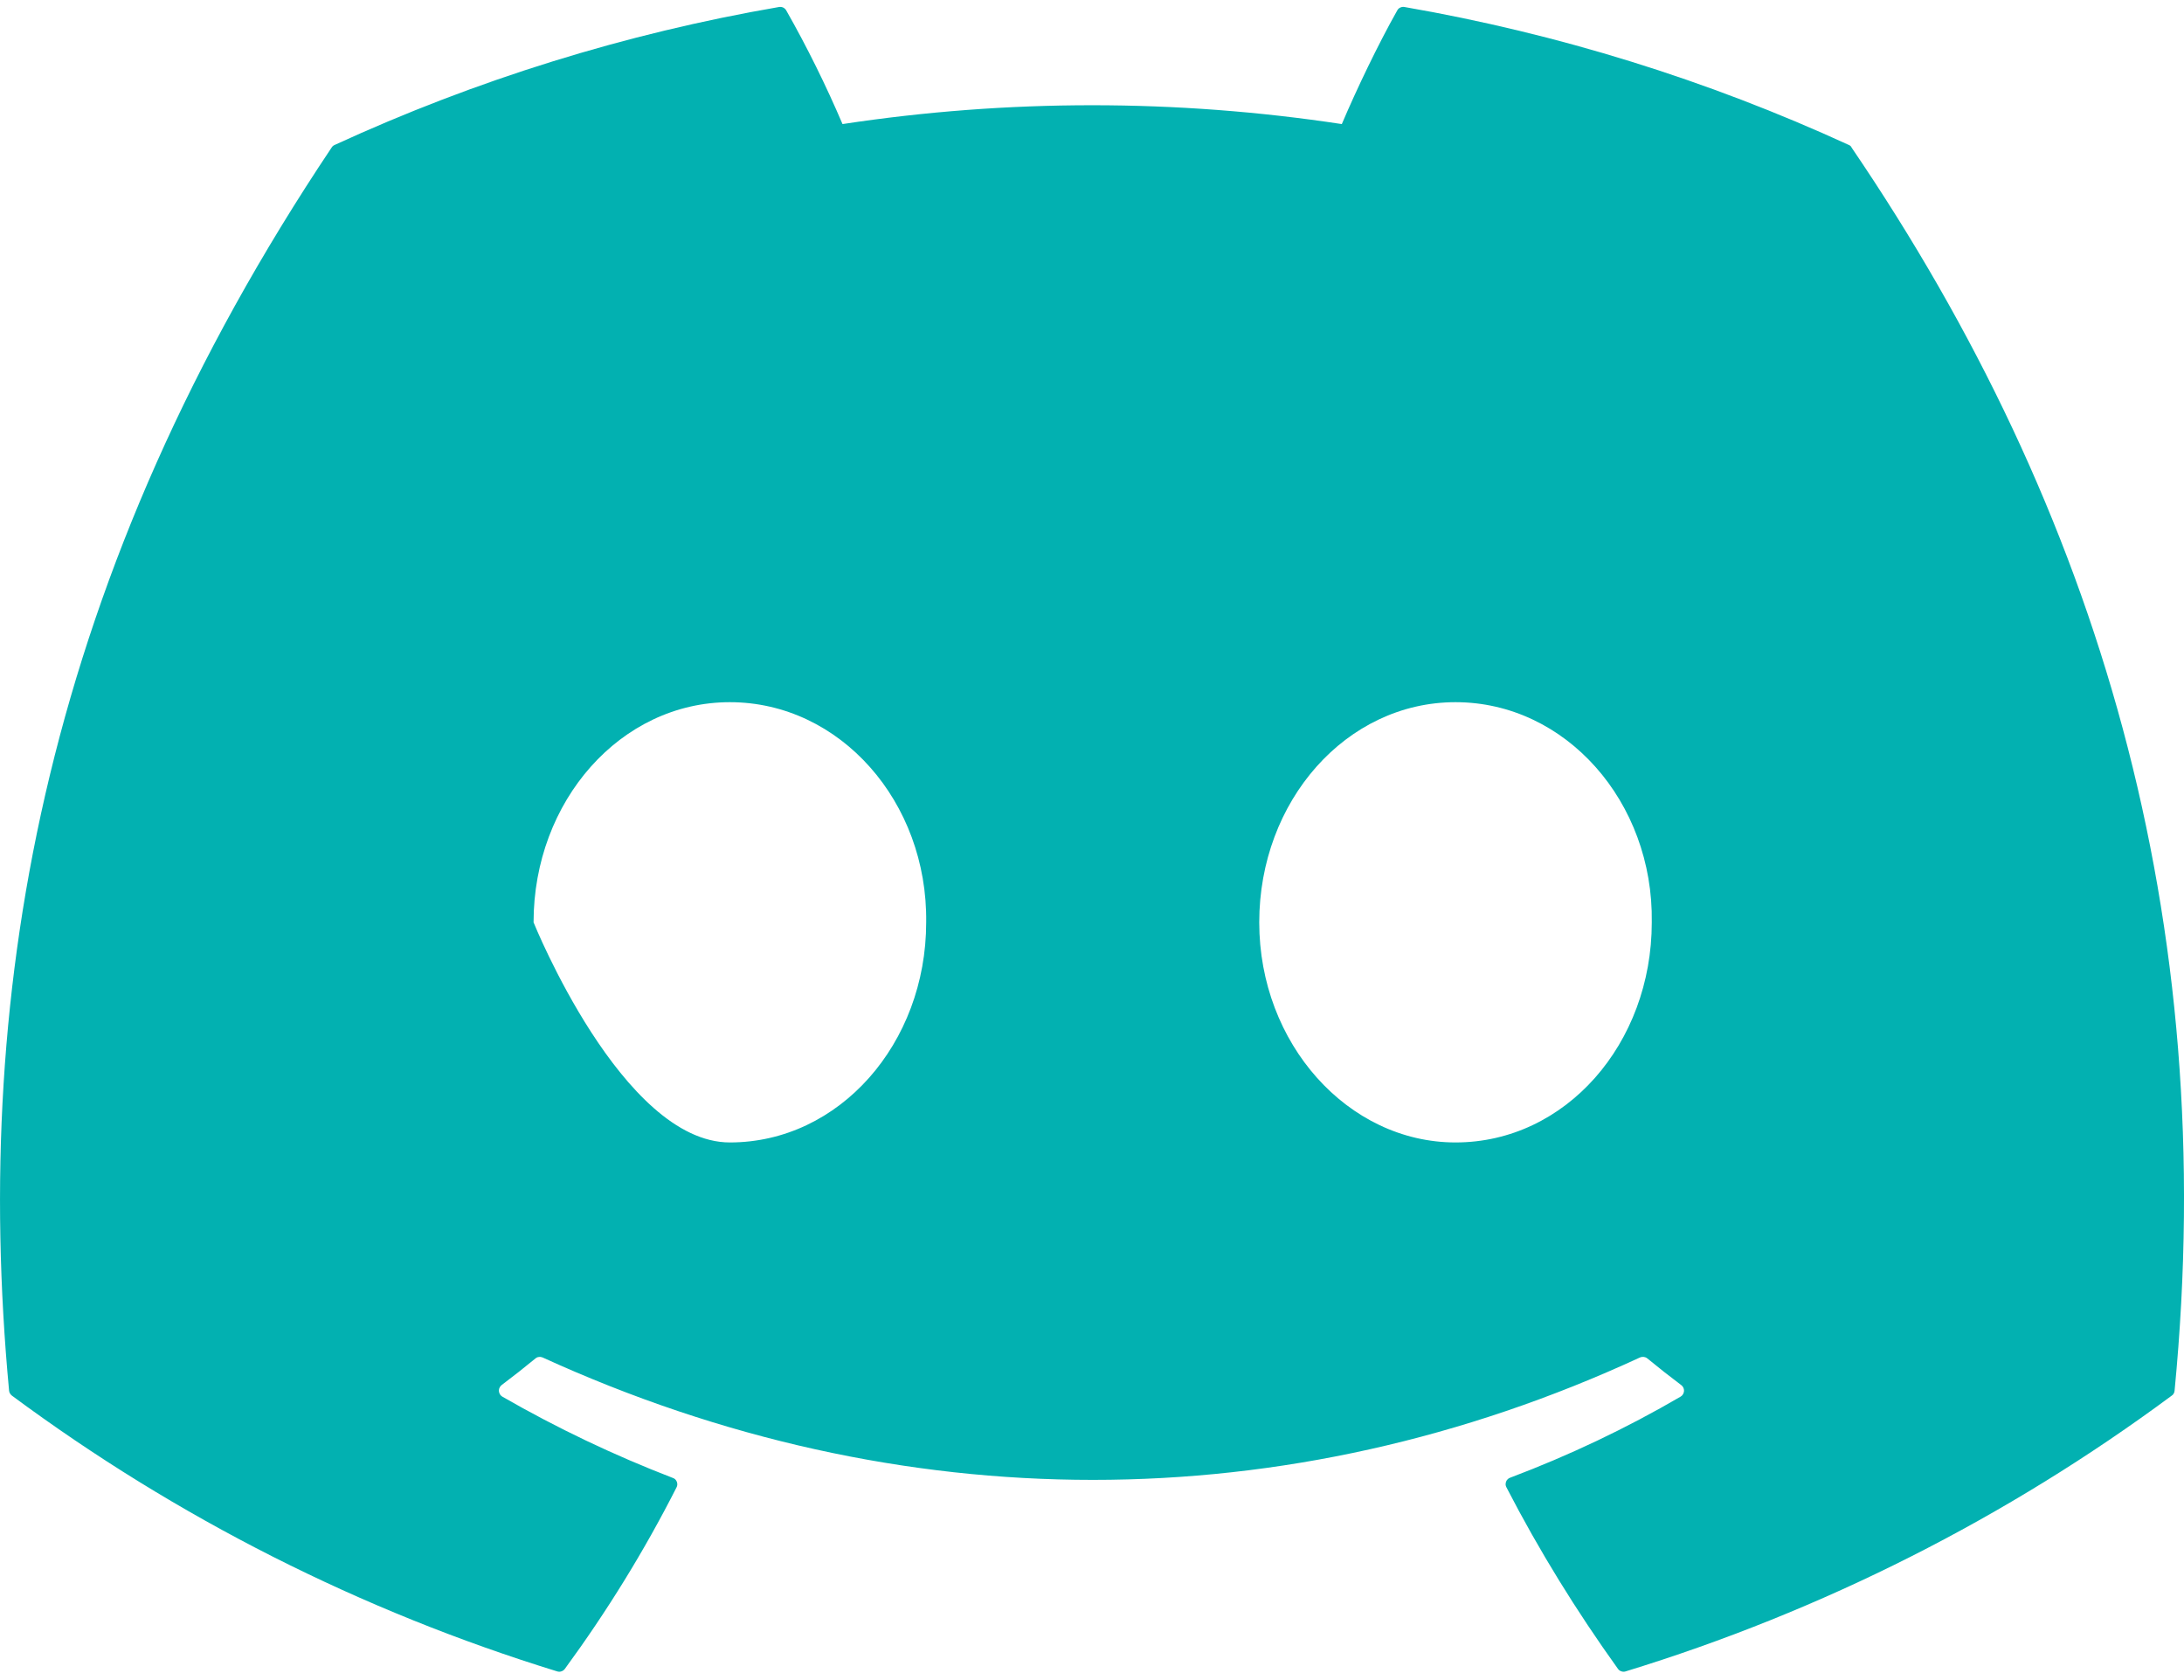<svg width="26" height="20" viewBox="0 0 26 20" fill="none" xmlns="http://www.w3.org/2000/svg">
<path d="M22.011 1.726C20.325 0.952 18.546 0.4 16.718 0.083C16.702 0.08 16.685 0.083 16.67 0.09C16.654 0.097 16.642 0.109 16.634 0.124C16.405 0.53 16.151 1.061 15.974 1.477C14.004 1.178 12 1.178 10.03 1.477C9.832 1.014 9.609 0.562 9.36 0.124C9.352 0.109 9.339 0.098 9.324 0.09C9.309 0.083 9.292 0.081 9.276 0.083C7.448 0.398 5.668 0.951 3.983 1.726C3.969 1.732 3.957 1.742 3.949 1.755C0.579 6.791 -0.346 11.704 0.108 16.554C0.109 16.577 0.124 16.6 0.142 16.614C2.104 18.068 4.299 19.178 6.634 19.897C6.65 19.902 6.668 19.902 6.684 19.896C6.7 19.891 6.715 19.88 6.725 19.866C7.225 19.183 7.67 18.463 8.054 17.706C8.062 17.691 8.065 17.673 8.062 17.656C8.059 17.638 8.05 17.622 8.038 17.61C8.029 17.602 8.019 17.596 8.008 17.593C7.308 17.323 6.63 17 5.98 16.626C5.962 16.615 5.949 16.599 5.943 16.578C5.937 16.559 5.938 16.537 5.948 16.518C5.953 16.506 5.962 16.496 5.972 16.488C6.109 16.385 6.245 16.278 6.375 16.171C6.387 16.161 6.4 16.155 6.415 16.154C6.43 16.151 6.444 16.154 6.458 16.159C10.714 18.103 15.321 18.103 19.525 16.159C19.539 16.153 19.554 16.151 19.569 16.153C19.584 16.155 19.599 16.161 19.611 16.171C19.741 16.278 19.877 16.385 20.014 16.488C20.025 16.496 20.034 16.506 20.04 16.519C20.046 16.531 20.048 16.545 20.048 16.558C20.047 16.572 20.043 16.585 20.036 16.597C20.029 16.609 20.019 16.619 20.007 16.626C19.359 17.004 18.68 17.326 17.978 17.591C17.966 17.595 17.956 17.601 17.948 17.61C17.939 17.618 17.933 17.628 17.929 17.64C17.925 17.651 17.924 17.662 17.924 17.674C17.925 17.685 17.928 17.696 17.934 17.706C18.324 18.462 18.771 19.183 19.261 19.866C19.271 19.88 19.285 19.891 19.302 19.896C19.318 19.902 19.336 19.902 19.352 19.897C21.691 19.18 23.889 18.07 25.854 16.614C25.864 16.608 25.872 16.599 25.878 16.588C25.884 16.578 25.887 16.566 25.888 16.554C26.431 10.946 24.98 6.075 22.043 1.757C22.04 1.75 22.036 1.743 22.03 1.738C22.025 1.733 22.018 1.729 22.011 1.726ZM8.689 13.6C7.407 13.6 6.352 10.98 6.352 10.98C6.352 9.536 7.388 8.359 8.689 8.359C10.001 8.359 11.045 9.546 11.026 10.98C11.026 12.423 9.991 13.6 8.689 13.6ZM17.328 13.6C16.047 13.6 14.991 12.423 14.991 10.98C14.991 9.536 16.026 8.359 17.328 8.359C18.639 8.359 19.686 9.546 19.664 10.98C19.664 12.423 18.639 13.6 17.328 13.6Z" fill="#02B1B1"/>
</svg>
